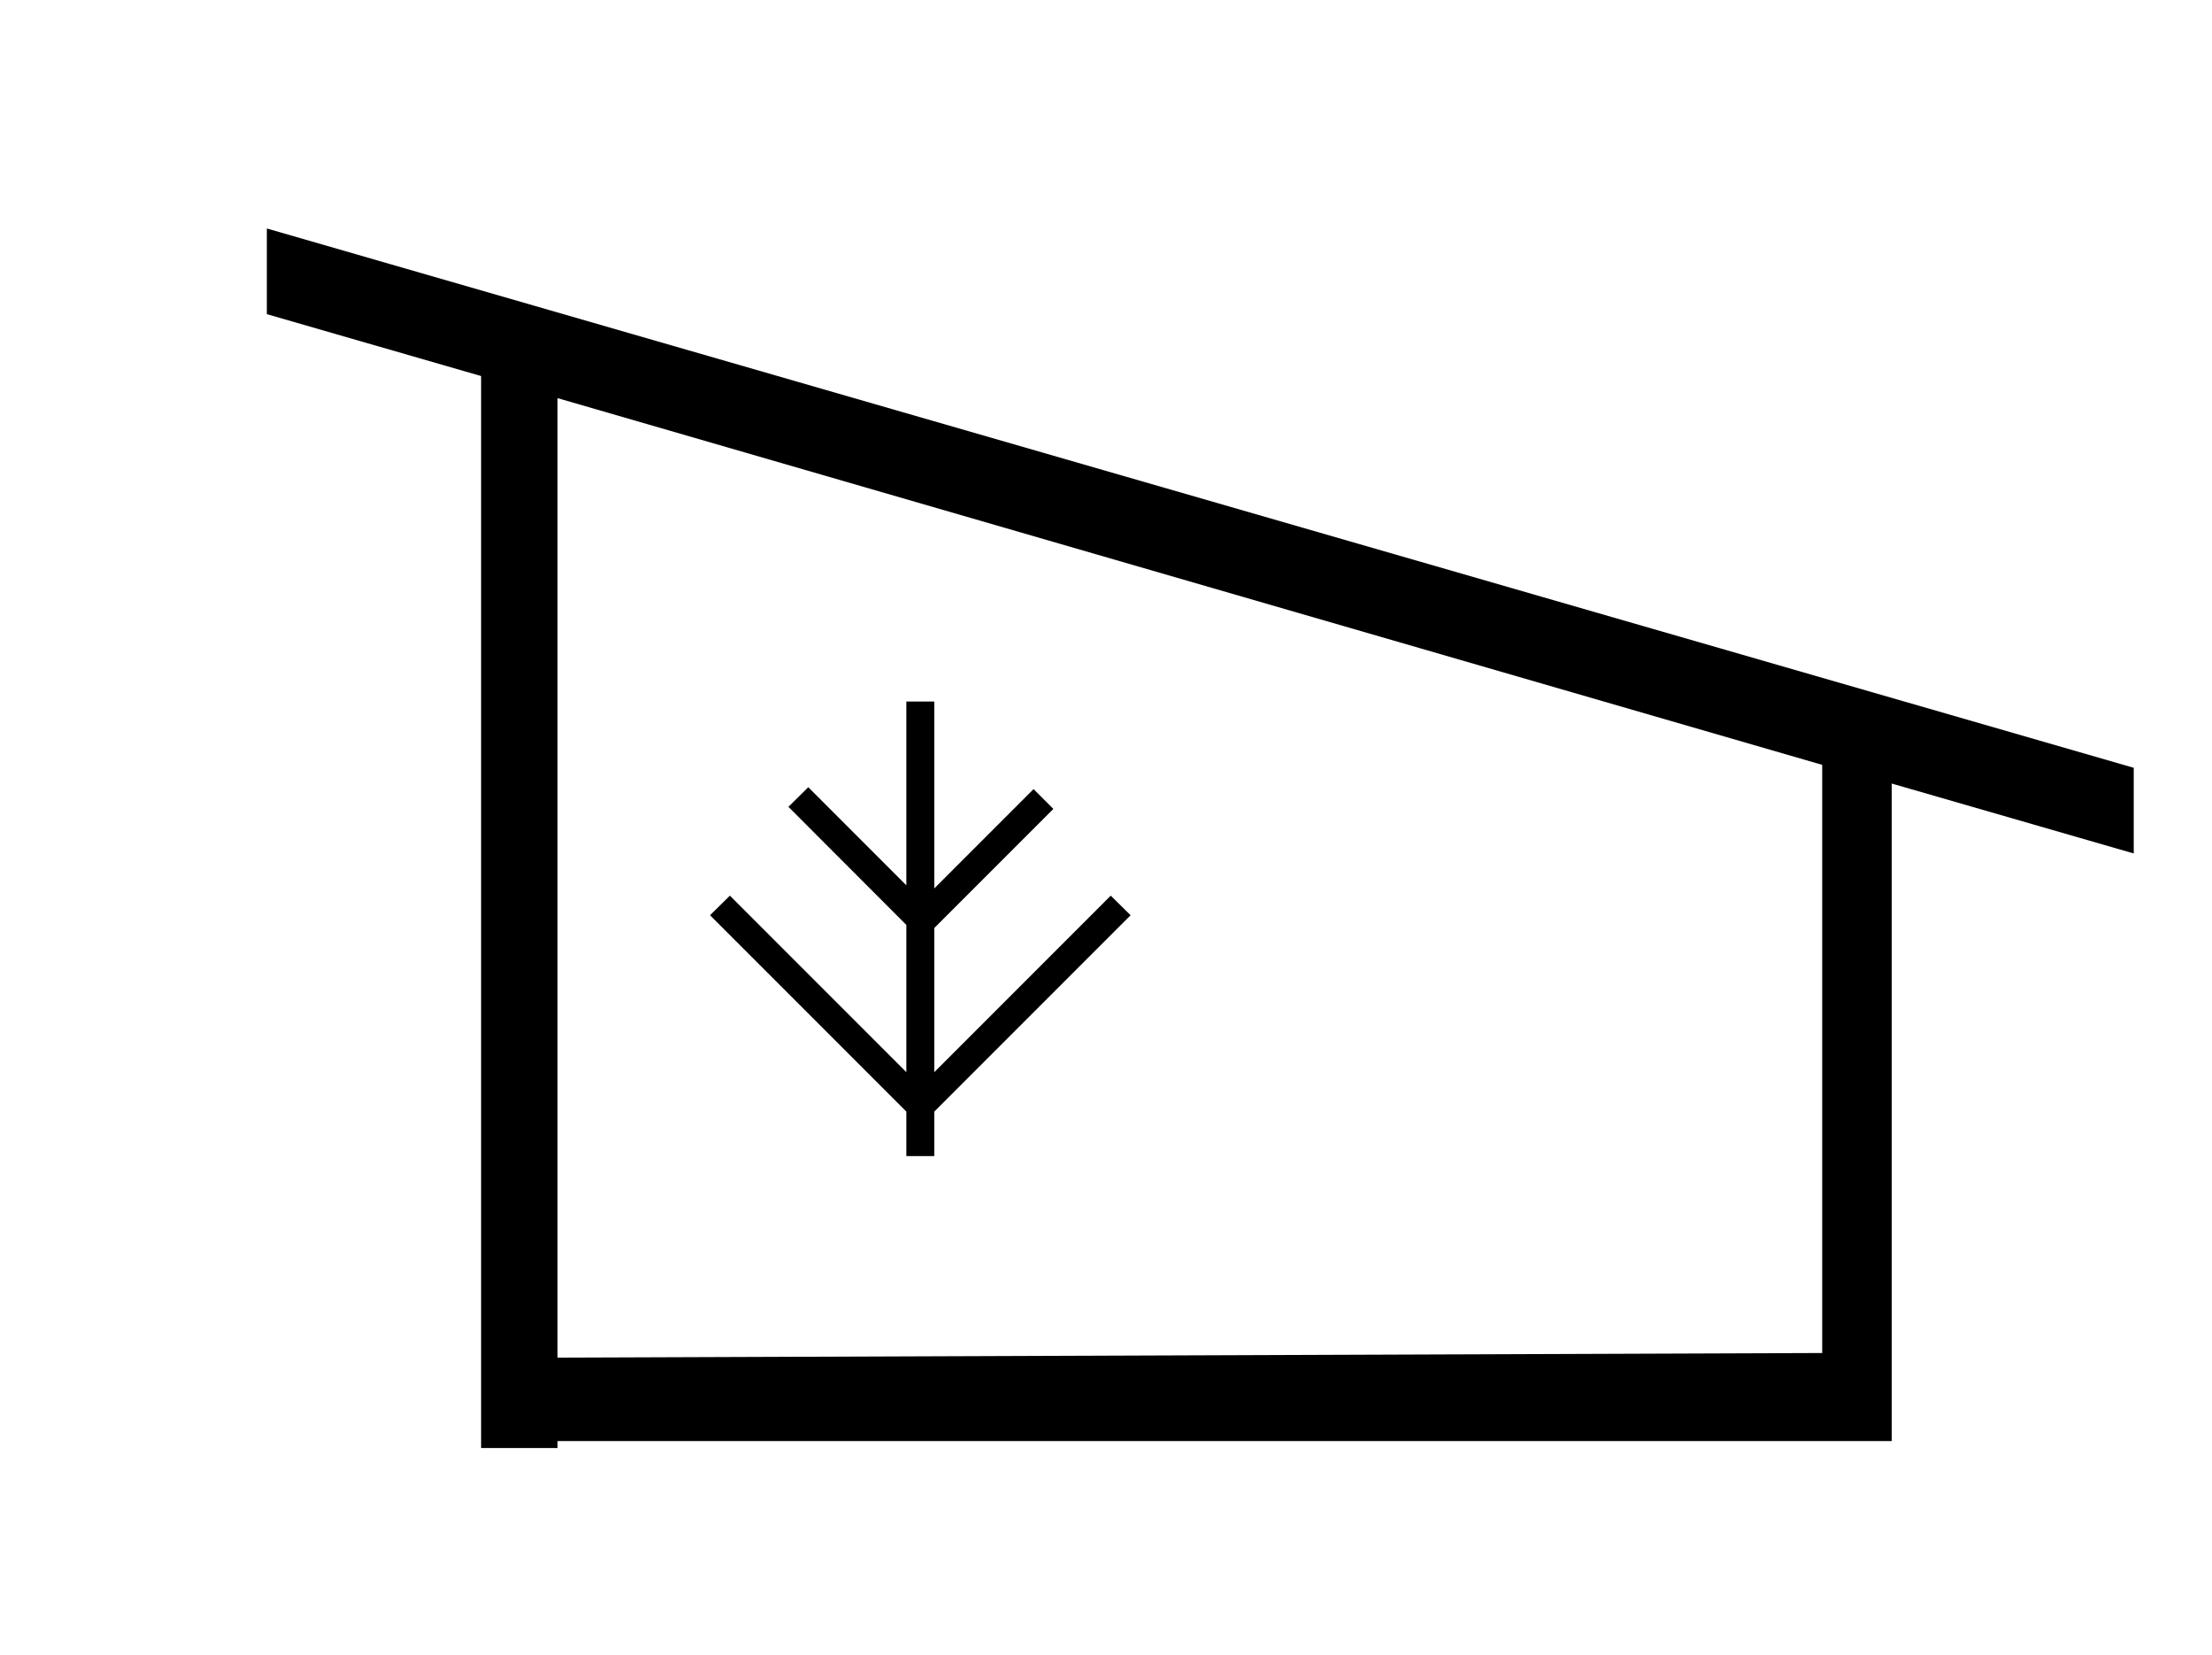 <?xml version="1.0" standalone="no"?>
<!DOCTYPE svg PUBLIC "-//W3C//DTD SVG 1.1//EN" "http://www.w3.org/Graphics/SVG/1.1/DTD/svg11.dtd" >
<svg xmlns="http://www.w3.org/2000/svg" xmlns:xlink="http://www.w3.org/1999/xlink" version="1.1" viewBox="-10 0 1337 1000">
  <g transform="matrix(1 0 0 -1 0 800)">
   <path fill="currentColor"
d="M280.791 572.768v-647.768h46.209v4.2h806.398c0 121.583 0.001 243.166 0.001 364.749v13.961v18.615l146.299 -42.251v51.768l-1128.41 325.893v-51.768zM1091.39 -17.591l-764.391 -2.801v579.813l764.391 -221.603v-355.41zM554.712 101.409
h-16.888v26.875l-118.656 118.656l12.008 11.839l106.649 -106.649v88.954l-71.276 71.368l12.006 11.838l59.27 -59.27v111.055h16.887v-112.921l60.001 60.001l11.968 -11.969l-71.969 -71.969v-87.086l106.648 106.648l12.008 -11.839
l-118.655 -118.655v-26.875z" />
  </g>

</svg>
